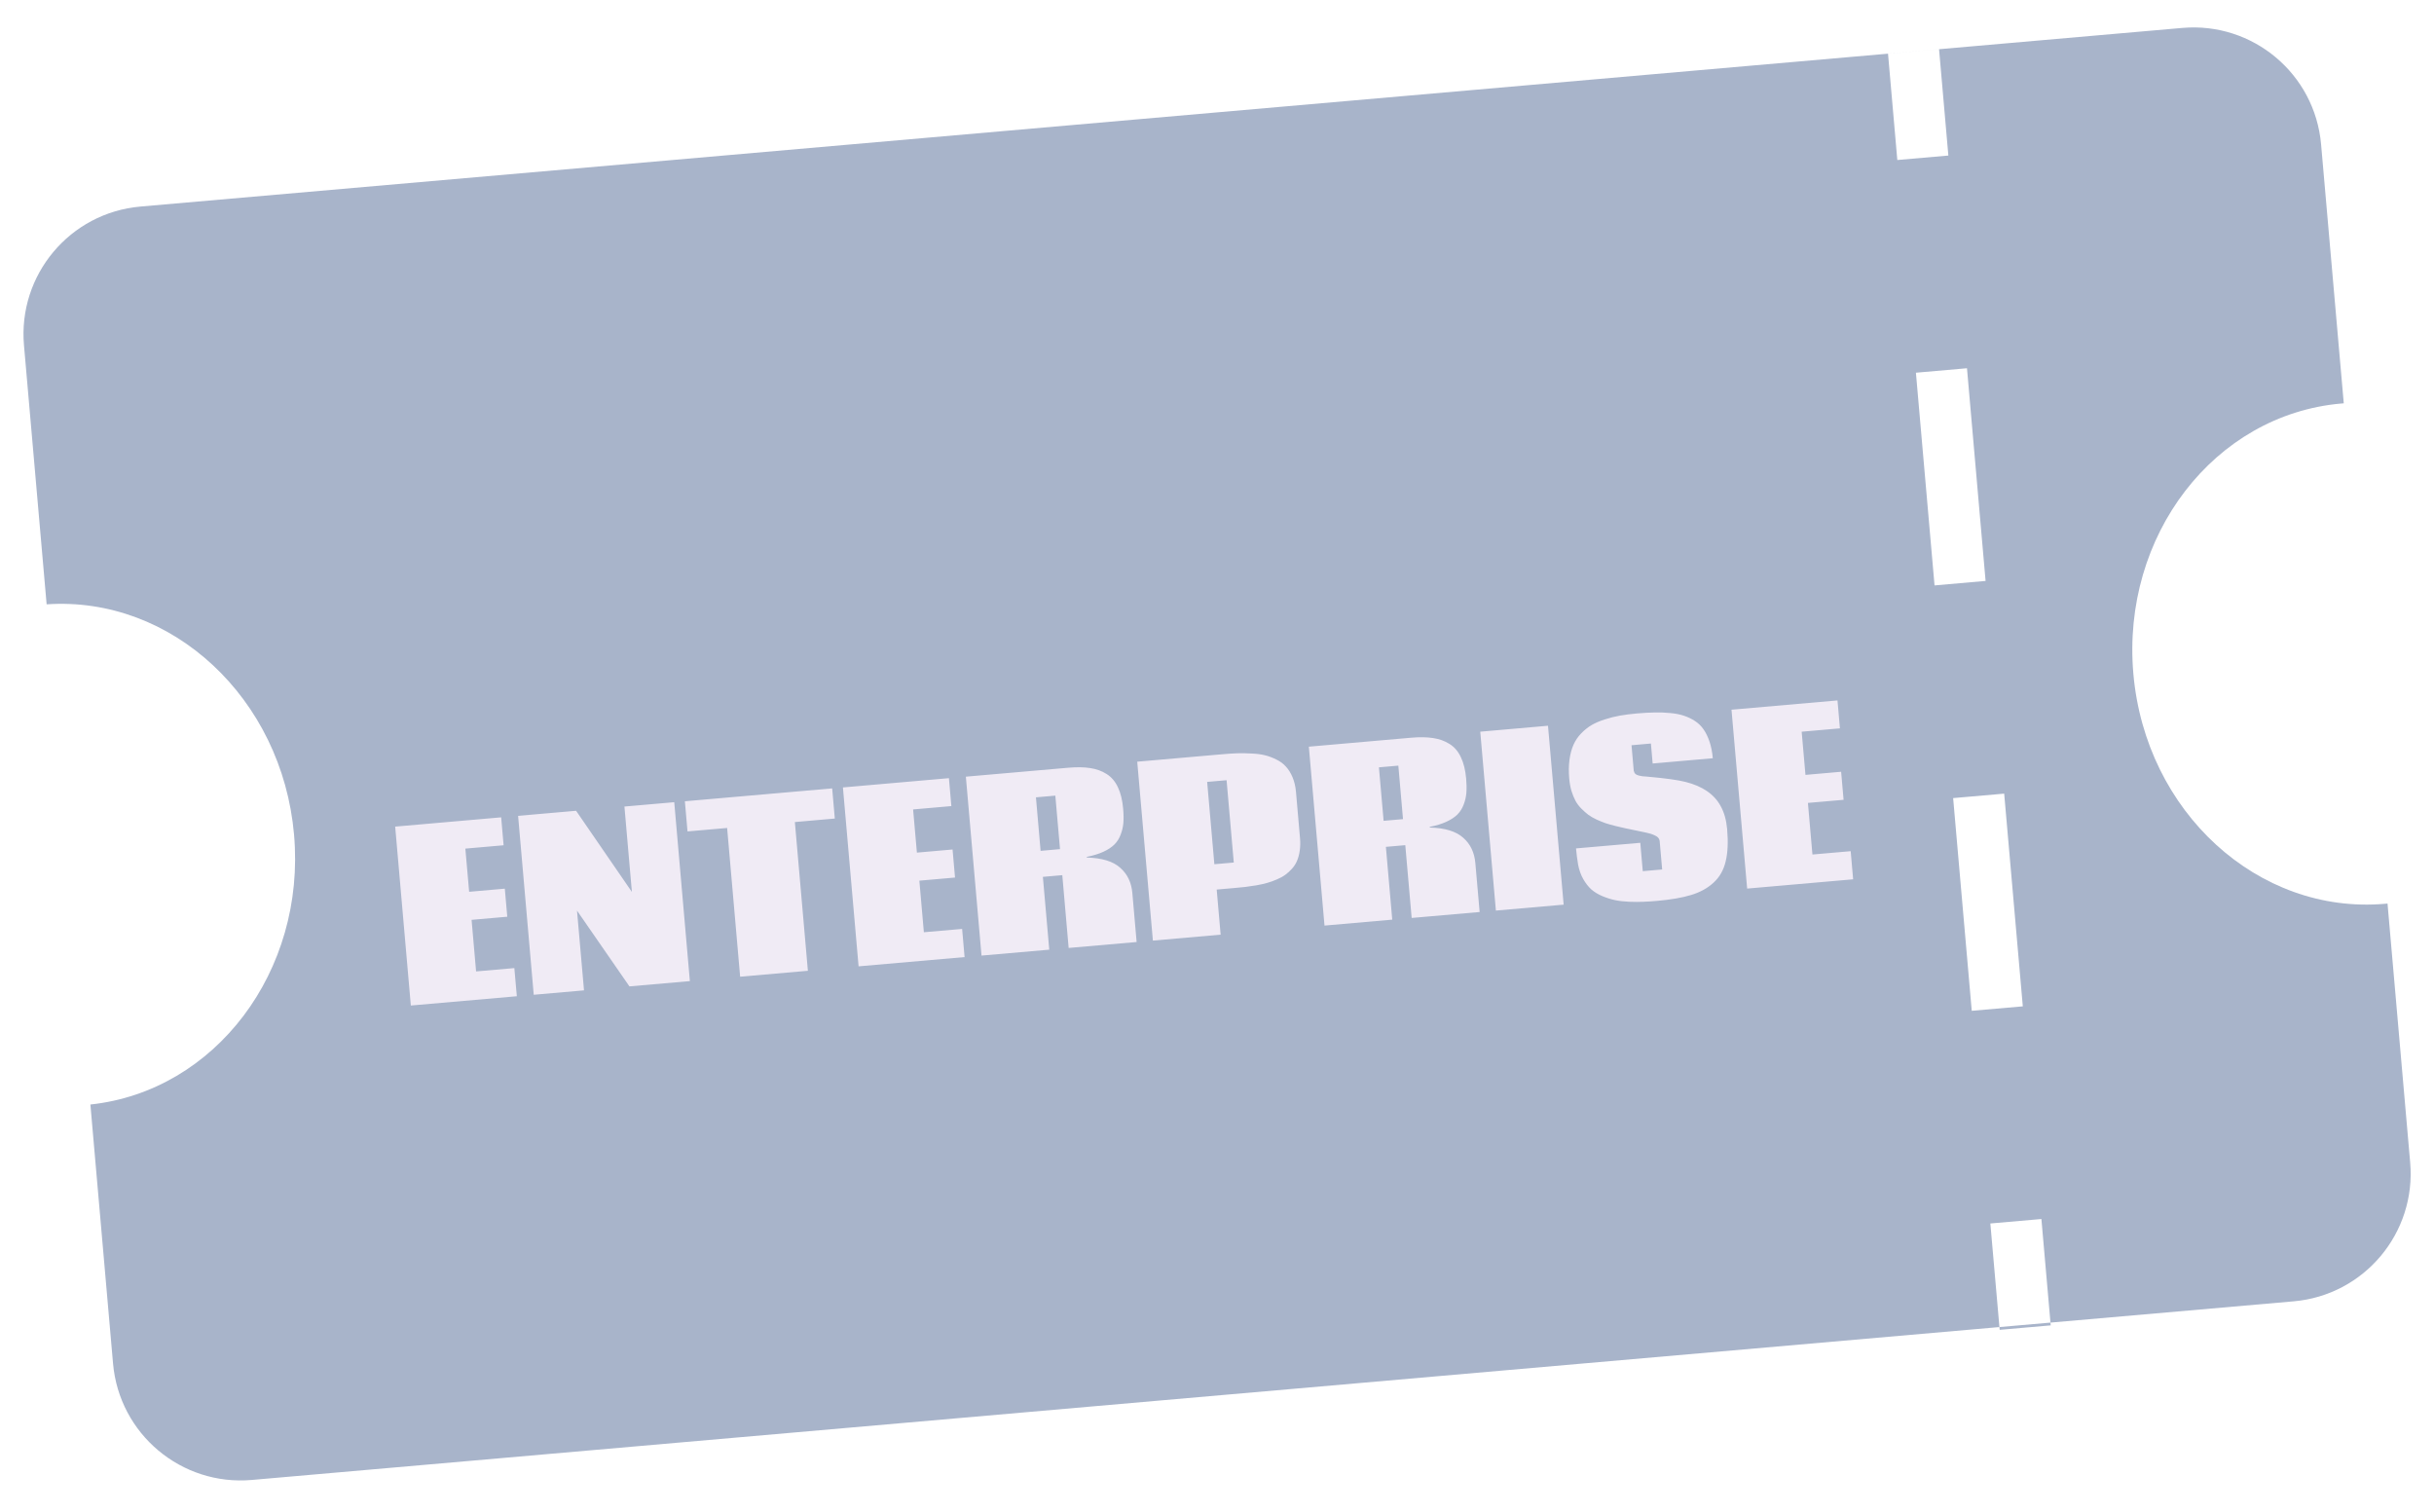 <svg width="95" height="59" viewBox="0 0 95 59" fill="none" xmlns="http://www.w3.org/2000/svg">
<path fill-rule="evenodd" clip-rule="evenodd" d="M74.053 6.245L73.69 2.094L75.682 1.92L76.045 6.071L74.053 6.245ZM75.506 22.849L74.779 14.547L76.772 14.373L77.498 22.674L75.506 22.849ZM76.958 39.452L76.232 31.15L78.224 30.976L78.951 39.278L76.958 39.452ZM78.048 51.904L77.684 47.753L79.677 47.579L80.04 51.73L78.048 51.904ZM0.936 13.479C0.695 10.728 2.73 8.303 5.481 8.062L85.177 1.09C87.927 0.849 90.353 2.884 90.593 5.635L91.478 15.742C91.444 15.744 91.411 15.747 91.378 15.75C86.427 16.183 82.795 20.905 83.266 26.297C83.738 31.689 88.135 35.708 93.086 35.275C93.12 35.272 93.153 35.269 93.186 35.266L94.07 45.374C94.311 48.125 92.276 50.55 89.525 50.791L9.829 57.763C7.078 58.004 4.653 55.969 4.412 53.218L3.528 43.11C8.397 42.589 11.944 37.911 11.477 32.578C11.011 27.246 6.705 23.255 1.82 23.587L0.936 13.479Z" fill="#A8B4CA"/>
<g filter="url(#filter0_d_2061_5636)">
<path d="M19.561 27.901L19.656 28.991L18.163 29.122L18.311 30.807L19.703 30.685L19.799 31.78L18.406 31.902L18.582 33.915L20.075 33.785L20.172 34.884L16.035 35.246L15.424 28.263L19.561 27.901ZM24.567 34.499L22.521 31.542L22.794 34.654L20.832 34.826L20.222 27.843L22.485 27.645L24.663 30.812L24.372 27.48L26.316 27.31L26.926 34.293L24.567 34.499ZM32.48 26.771L32.583 27.948L31.024 28.085L31.532 33.89L28.888 34.121L28.38 28.316L26.834 28.451L26.731 27.274L32.48 26.771ZM37.037 26.372L37.132 27.462L35.639 27.593L35.787 29.278L37.179 29.156L37.275 30.251L35.883 30.373L36.059 32.386L37.552 32.256L37.648 33.355L33.511 33.717L32.9 26.734L37.037 26.372ZM40.615 29.209L41.373 29.142L41.19 27.054L40.433 27.12L40.615 29.209ZM42.414 29.444L42.42 29.47C43.01 29.486 43.444 29.619 43.721 29.868C44.002 30.114 44.16 30.442 44.196 30.854L44.363 32.767L41.71 32.999L41.462 30.158L40.704 30.224L40.953 33.066L38.309 33.297L37.698 26.314L41.695 25.965C42.025 25.936 42.309 25.94 42.547 25.978C42.789 26.013 43.003 26.09 43.19 26.209C43.379 26.327 43.527 26.5 43.632 26.726C43.739 26.949 43.808 27.228 43.837 27.564C43.856 27.771 43.858 27.954 43.846 28.114C43.833 28.271 43.798 28.424 43.74 28.573C43.686 28.722 43.605 28.852 43.496 28.961C43.388 29.068 43.244 29.163 43.063 29.246C42.882 29.329 42.666 29.395 42.414 29.444ZM47.397 29.731L48.155 29.665L47.874 26.452L47.116 26.518L47.397 29.731ZM44.387 25.729L47.692 25.44C47.914 25.42 48.112 25.408 48.285 25.401C48.458 25.395 48.645 25.398 48.846 25.41C49.046 25.418 49.222 25.441 49.372 25.478C49.522 25.515 49.671 25.571 49.819 25.646C49.969 25.718 50.094 25.811 50.192 25.923C50.292 26.031 50.378 26.169 50.449 26.337C50.519 26.504 50.564 26.696 50.583 26.912L50.74 28.711C50.755 28.886 50.752 29.048 50.73 29.197C50.71 29.343 50.676 29.474 50.627 29.59C50.581 29.703 50.515 29.807 50.43 29.903C50.347 29.995 50.26 30.075 50.168 30.142C50.077 30.209 49.966 30.27 49.836 30.325C49.705 30.381 49.58 30.426 49.459 30.46C49.342 30.494 49.202 30.525 49.04 30.554C48.88 30.579 48.735 30.601 48.604 30.618C48.476 30.633 48.326 30.647 48.154 30.662L47.488 30.72L47.642 32.48L44.998 32.712L44.387 25.729ZM54.003 28.037L54.76 27.971L54.578 25.883L53.82 25.949L54.003 28.037ZM55.801 28.273L55.808 28.299C56.398 28.315 56.831 28.447 57.109 28.697C57.389 28.942 57.547 29.271 57.583 29.683L57.751 31.596L55.098 31.828L54.849 28.987L54.092 29.053L54.34 31.894L51.696 32.126L51.085 25.143L55.082 24.793C55.412 24.765 55.696 24.769 55.935 24.807C56.176 24.842 56.39 24.919 56.577 25.038C56.767 25.156 56.914 25.329 57.019 25.555C57.127 25.778 57.195 26.057 57.225 26.392C57.243 26.6 57.246 26.783 57.233 26.943C57.221 27.1 57.185 27.253 57.128 27.402C57.073 27.551 56.992 27.68 56.884 27.79C56.776 27.896 56.631 27.991 56.45 28.075C56.269 28.158 56.053 28.224 55.801 28.273ZM60.419 24.326L61.03 31.309L58.385 31.54L57.775 24.558L60.419 24.326ZM63.768 26.107L63.782 26.114C63.784 26.132 63.788 26.149 63.795 26.166C63.806 26.183 63.819 26.198 63.835 26.211C63.853 26.221 63.87 26.232 63.886 26.242C63.904 26.249 63.927 26.258 63.954 26.267C63.984 26.273 64.008 26.278 64.026 26.283C64.047 26.287 64.074 26.292 64.107 26.298C64.142 26.3 64.169 26.302 64.187 26.304C64.205 26.305 64.231 26.307 64.267 26.31C64.302 26.313 64.326 26.315 64.338 26.317C65.005 26.376 65.486 26.443 65.78 26.517C66.445 26.683 66.903 26.996 67.155 27.456C67.294 27.705 67.38 28.007 67.411 28.36C67.455 28.865 67.436 29.285 67.353 29.622C67.274 29.958 67.117 30.234 66.883 30.448C66.652 30.663 66.36 30.824 66.008 30.931C65.658 31.038 65.211 31.115 64.665 31.163C64.466 31.18 64.288 31.192 64.13 31.197C63.972 31.205 63.789 31.204 63.583 31.196C63.379 31.187 63.198 31.166 63.039 31.133C62.88 31.1 62.715 31.048 62.545 30.978C62.377 30.907 62.232 30.82 62.111 30.716C61.993 30.609 61.887 30.472 61.793 30.307C61.699 30.142 61.633 29.952 61.593 29.738C61.559 29.541 61.532 29.333 61.513 29.114L64.021 28.895L64.118 30.002L64.875 29.936L64.779 28.841C64.775 28.786 64.756 28.739 64.723 28.701C64.69 28.66 64.64 28.626 64.573 28.599C64.506 28.57 64.453 28.549 64.413 28.538C64.374 28.527 64.312 28.512 64.228 28.493C64.129 28.469 64.001 28.442 63.842 28.412C63.683 28.379 63.548 28.351 63.438 28.328C63.33 28.305 63.201 28.275 63.05 28.238C62.903 28.201 62.776 28.165 62.67 28.131C62.564 28.093 62.447 28.046 62.318 27.989C62.193 27.93 62.084 27.867 61.993 27.802C61.905 27.733 61.814 27.652 61.721 27.561C61.627 27.466 61.55 27.364 61.491 27.254C61.431 27.142 61.379 27.013 61.334 26.867C61.291 26.72 61.263 26.561 61.248 26.389C61.224 26.12 61.228 25.875 61.258 25.651C61.288 25.428 61.341 25.234 61.414 25.069C61.488 24.903 61.587 24.756 61.711 24.628C61.838 24.496 61.974 24.387 62.119 24.301C62.267 24.215 62.439 24.141 62.634 24.08C62.831 24.015 63.028 23.966 63.225 23.931C63.425 23.896 63.647 23.867 63.892 23.846C64.149 23.824 64.378 23.811 64.577 23.808C64.78 23.802 64.982 23.81 65.184 23.83C65.388 23.848 65.566 23.882 65.718 23.933C65.869 23.982 66.013 24.05 66.15 24.138C66.287 24.226 66.401 24.337 66.492 24.47C66.583 24.6 66.66 24.76 66.724 24.948C66.787 25.137 66.83 25.352 66.851 25.594L64.504 25.8L64.436 25.02L63.679 25.087L63.768 26.107ZM71.718 23.338L71.813 24.428L70.32 24.559L70.468 26.244L71.86 26.122L71.956 27.217L70.564 27.338L70.74 29.352L72.233 29.222L72.329 30.32L68.192 30.682L67.581 23.7L71.718 23.338Z" fill="#F0EBF5"/>
</g>
<defs>
<filter id="filter0_d_2061_5636" x="11.408" y="23.163" width="64.936" height="20.254" filterUnits="userSpaceOnUse" color-interpolation-filters="sRGB">
<feFlood flood-opacity="0" result="BackgroundImageFix"/>
<feColorMatrix in="SourceAlpha" type="matrix" values="0 0 0 0 0 0 0 0 0 0 0 0 0 0 0 0 0 0 127 0" result="hardAlpha"/>
<feOffset dy="4"/>
<feGaussianBlur stdDeviation="2"/>
<feComposite in2="hardAlpha" operator="out"/>
<feColorMatrix type="matrix" values="0 0 0 0 0 0 0 0 0 0 0 0 0 0 0 0 0 0 0.25 0"/>
<feBlend mode="normal" in2="BackgroundImageFix" result="effect1_dropShadow_2061_5636"/>
<feBlend mode="normal" in="SourceGraphic" in2="effect1_dropShadow_2061_5636" result="shape"/>
</filter>
</defs>
</svg>
